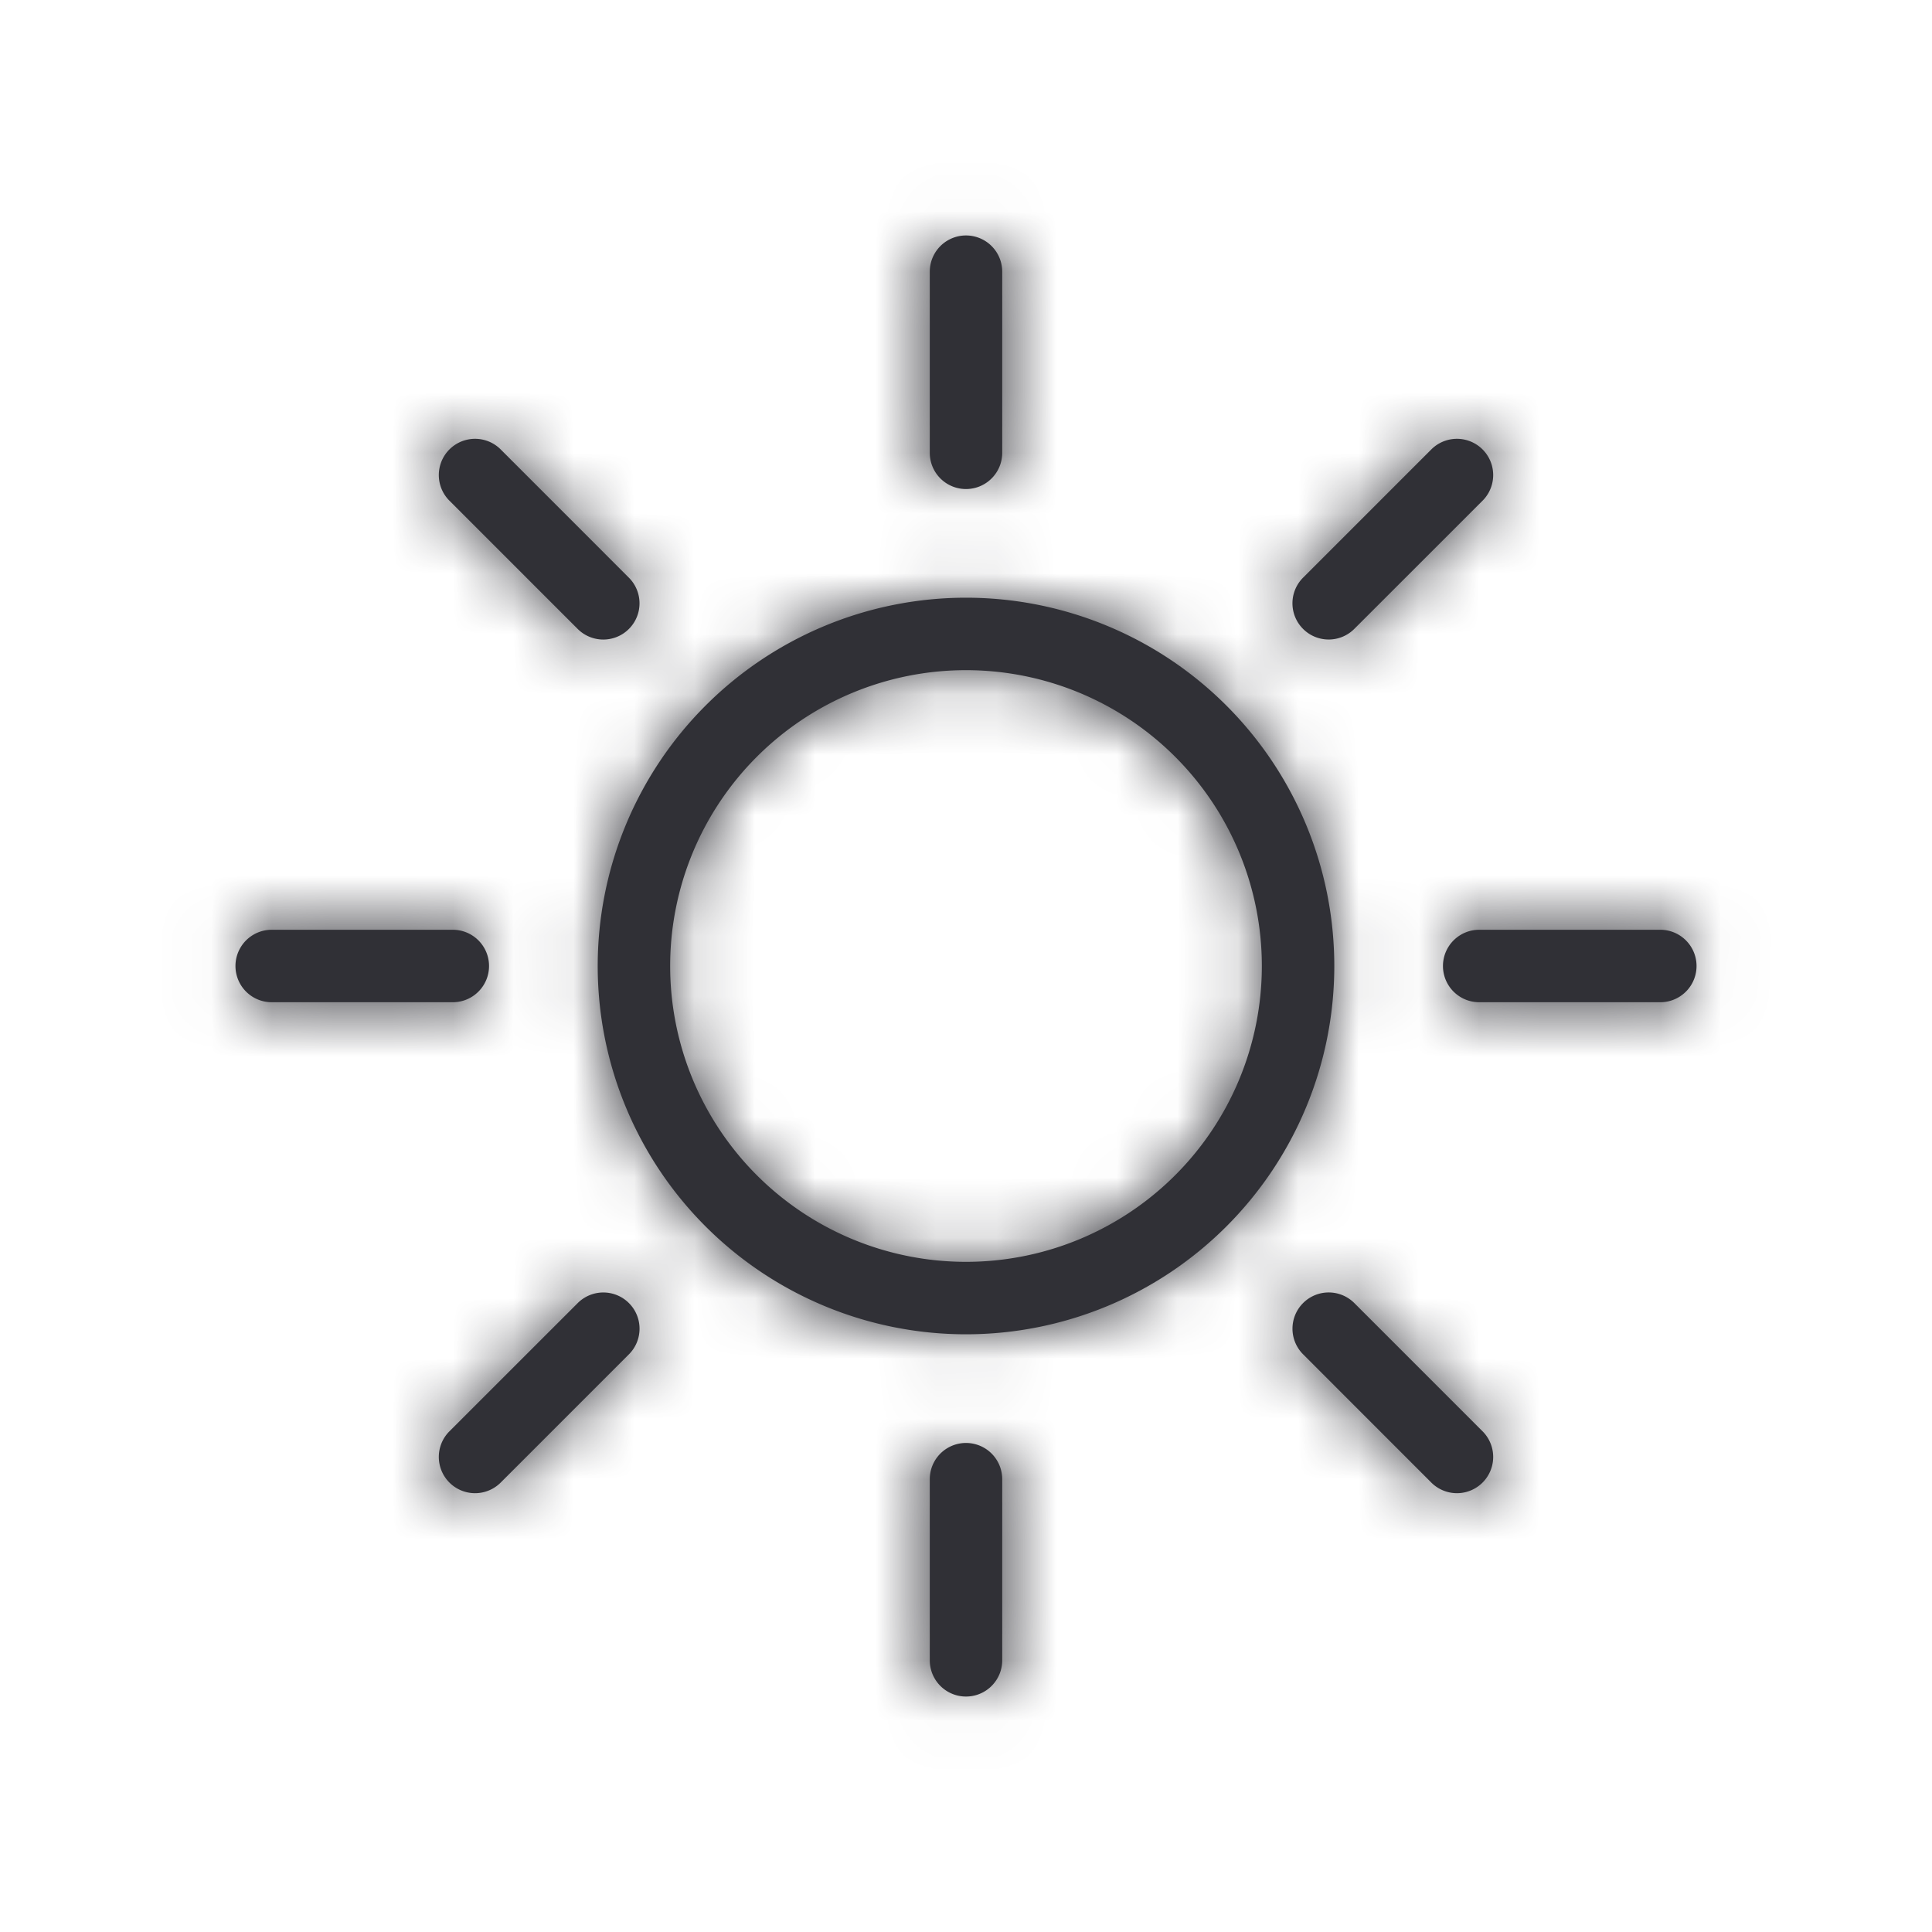 <svg width="32" height="32" viewBox="0 0 32 32" xmlns="http://www.w3.org/2000/svg" xmlns:xlink="http://www.w3.org/1999/xlink">
  <title>
    icn-feature-day
  </title>
  <defs>
    <path d="M16 22.1a6.1 6.1 0 1 1 0-12.2 6.1 6.1 0 0 1 0 12.2zm0-1.2a4.9 4.9 0 1 0 0-9.8 4.9 4.9 0 0 0 0 9.8zm-.6-16.4a.6.6 0 0 1 1.2 0v3a.6.6 0 0 1-1.2 0v-3zm8.307 2.944a.6.6 0 0 1 .849.849l-2.121 2.12a.6.6 0 1 1-.849-.848l2.121-2.121zM27.5 15.4a.6.6 0 0 1 0 1.2h-3a.6.6 0 0 1 0-1.2h3zm-2.944 8.307a.6.6 0 0 1-.849.849l-2.12-2.121a.6.6 0 1 1 .848-.849l2.121 2.121zM16.6 27.5a.6.6 0 0 1-1.2 0v-3a.6.6 0 0 1 1.2 0v3zm-8.307-2.944a.6.6 0 0 1-.849-.849l2.121-2.12a.6.6 0 1 1 .849.848l-2.121 2.121zM4.5 16.6a.6.6 0 0 1 0-1.2h3a.6.6 0 0 1 0 1.2h-3zm2.944-8.307a.6.6 0 1 1 .849-.849l2.12 2.121a.6.6 0 1 1-.848.849L7.444 8.293z" id="a"/>
  </defs>
  <g fill="none" fill-rule="evenodd">
    <g>
      <mask id="b" fill="#fff">
        <use xlink:href="#a"/>
      </mask>
      <use fill="#303036" fill-rule="nonzero" xlink:href="#a"/>
      <g mask="url(#b)" fill="#303036">
        <path d="M0 0h32v32H0z"/>
      </g>
    </g>
  </g>
</svg>
